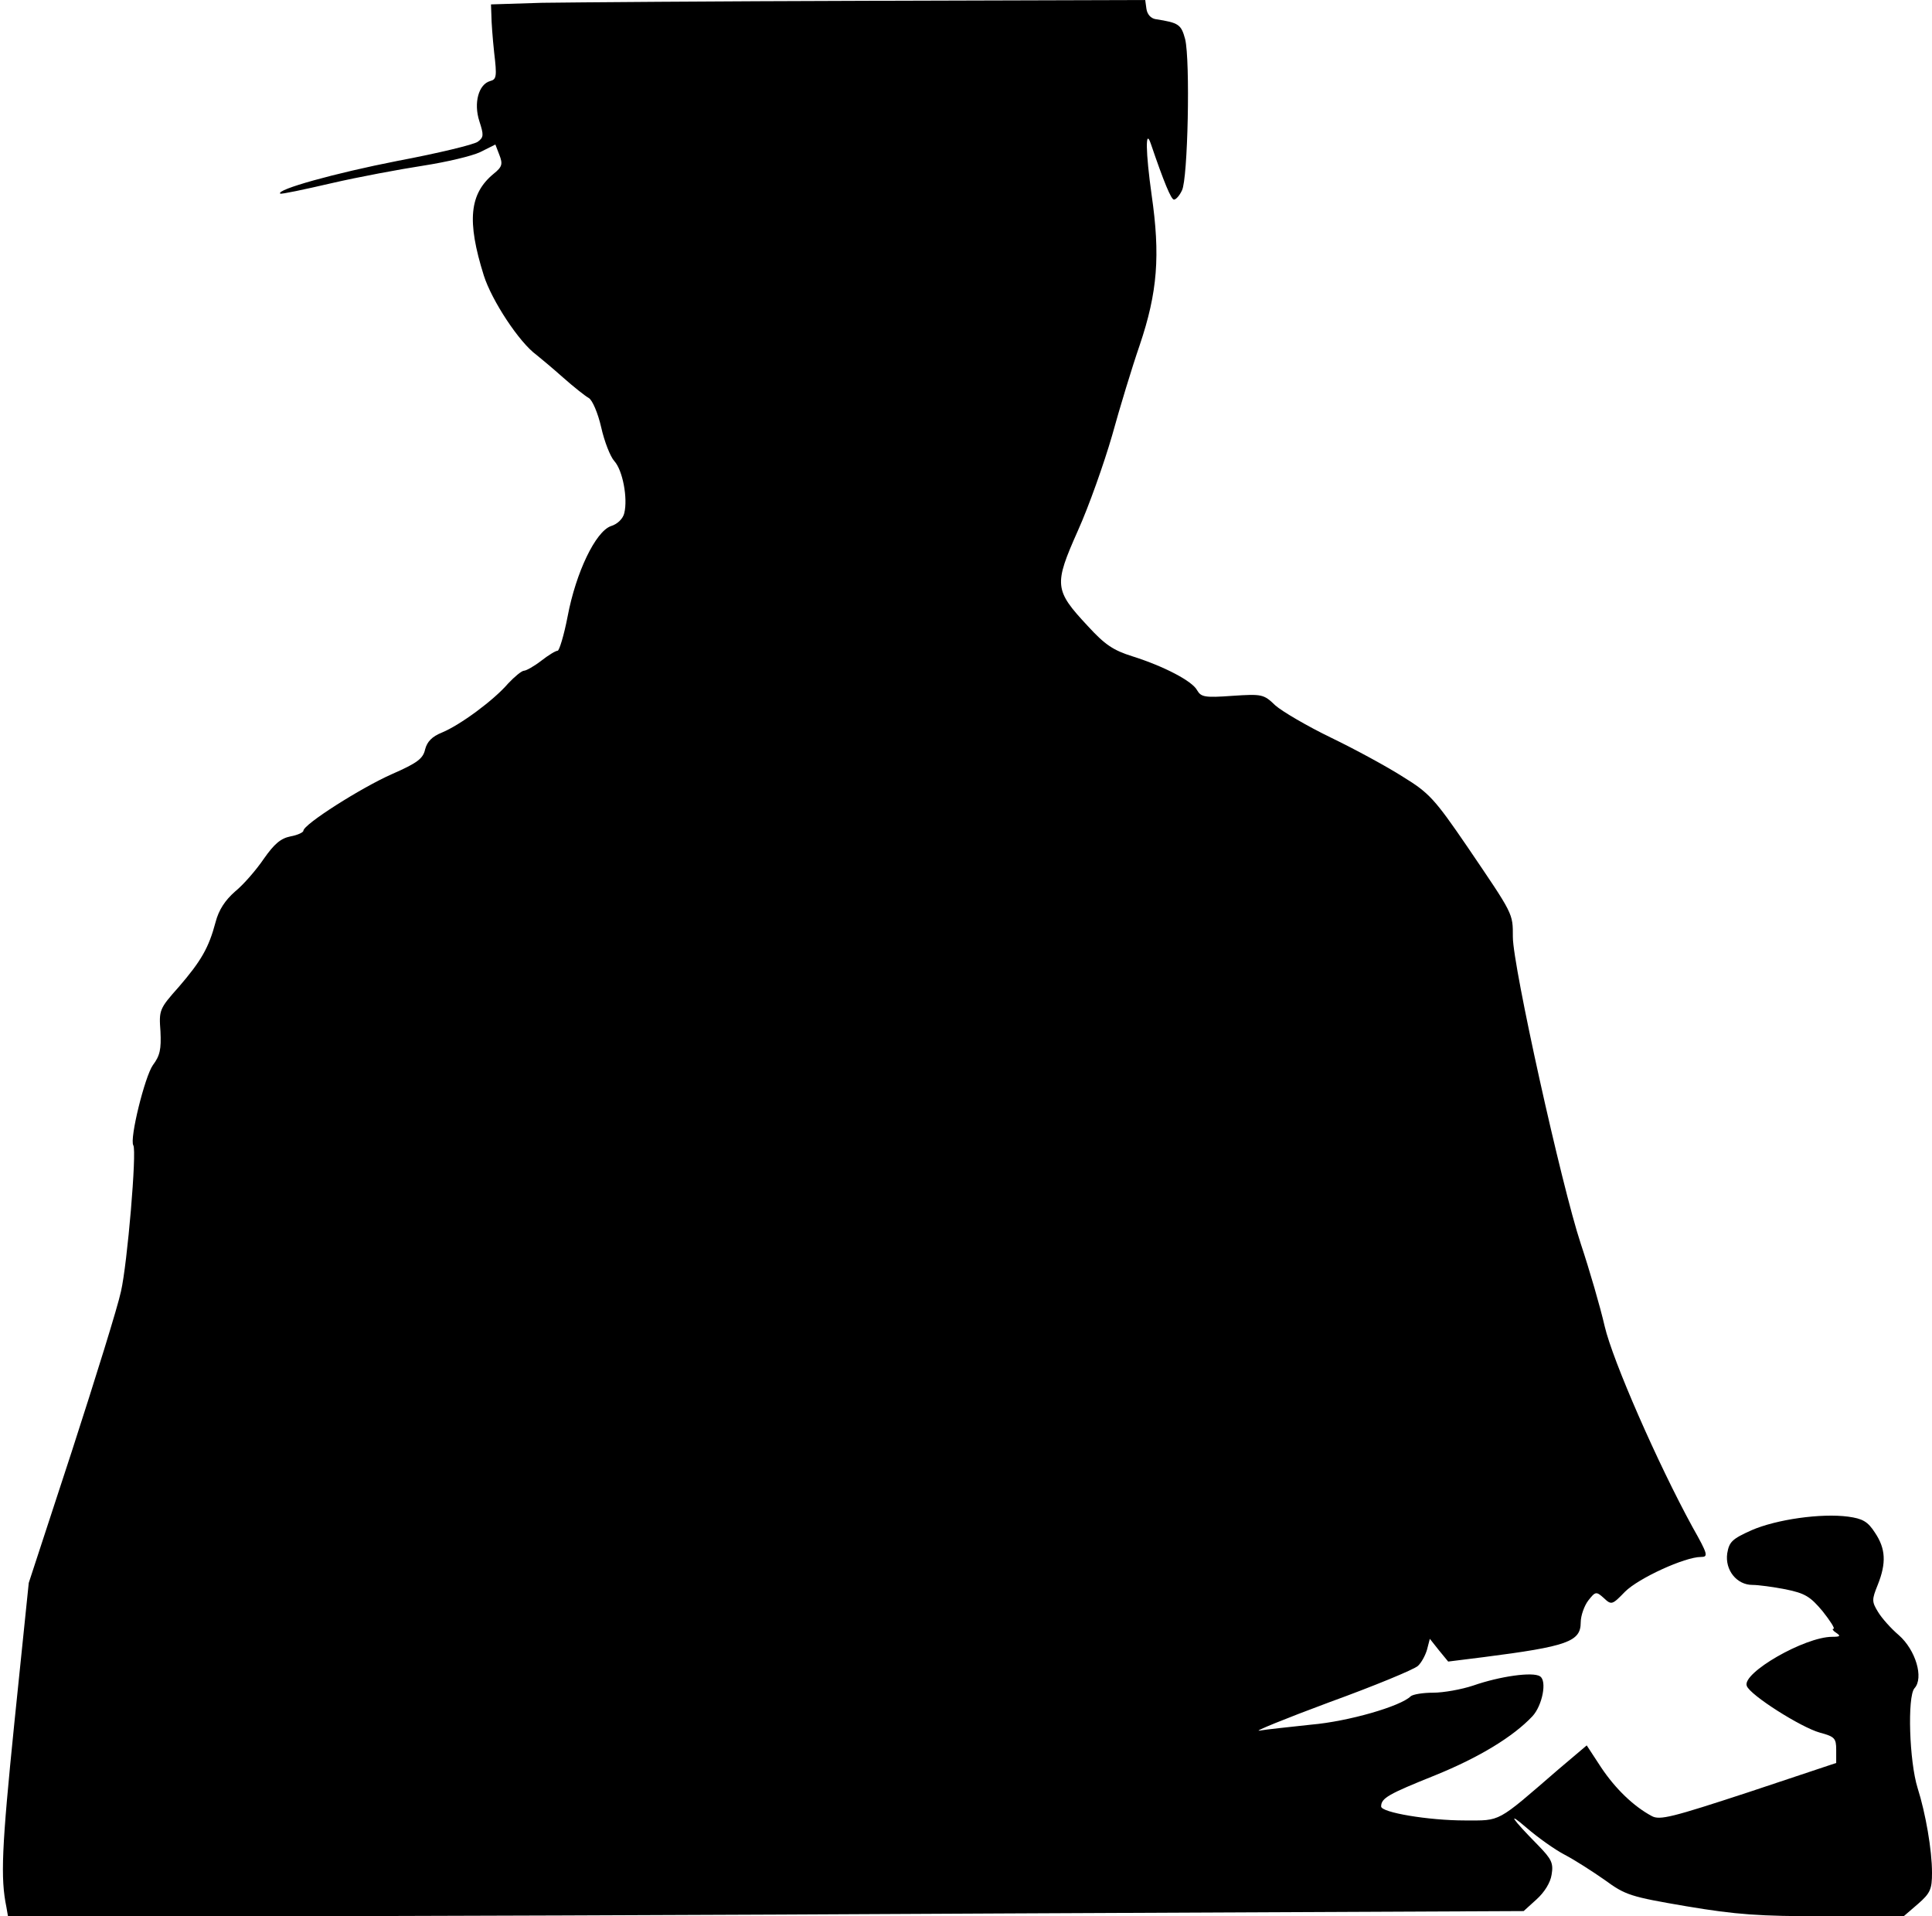 <?xml version="1.0" standalone="no"?>
<!DOCTYPE svg PUBLIC "-//W3C//DTD SVG 20010904//EN"
 "http://www.w3.org/TR/2001/REC-SVG-20010904/DTD/svg10.dtd">
<svg version="1.0" xmlns="http://www.w3.org/2000/svg"
 width="484pt" height="480pt" viewBox="0 0 484 480"
 preserveAspectRatio="xMidYMid meet">
<g transform="translate(0,480) scale(0.1,-0.1)"
fill="#000000" stroke="none">
<path fill="#000000" stroke="none" d="M1358 4793 l-128 -4 1 -27 c0 -15 3
-57 7 -94 7 -59 6 -67 -10 -71 -29 -8 -42 -55 -27 -101 11 -34 11 -40 -4 -51
-9 -7 -100 -29 -201 -48 -158 -31 -305 -72 -294 -82 2 -2 59 10 128 26 69 16
172 35 230 44 58 9 122 24 143 34 l38 19 10 -26 c9 -23 7 -30 -14 -47 -61 -50
-68 -118 -25 -255 20 -63 89 -168 132 -199 10 -8 40 -33 67 -57 26 -23 55 -46
64 -51 9 -5 23 -38 31 -73 8 -36 23 -74 33 -85 21 -23 34 -93 25 -130 -3 -14
-17 -28 -34 -33 -38 -14 -87 -115 -108 -226 -9 -47 -21 -86 -25 -86 -5 0 -23
-11 -41 -25 -18 -14 -38 -25 -43 -25 -6 0 -24 -15 -40 -32 -36 -42 -120 -104
-166 -123 -25 -10 -37 -23 -42 -42 -5 -23 -19 -34 -83 -62 -77 -34 -222 -126
-222 -142 0 -4 -15 -11 -32 -14 -25 -5 -41 -19 -67 -56 -19 -28 -51 -65 -72
-82 -25 -22 -41 -46 -49 -77 -17 -64 -36 -97 -92 -162 -49 -55 -50 -58 -46
-112 2 -44 -1 -60 -19 -84 -20 -28 -59 -185 -49 -201 9 -14 -15 -297 -31 -366
-8 -38 -64 -218 -123 -400 l-108 -330 -36 -350 c-32 -316 -35 -389 -20 -462
l4 -23 588 0 c323 0 1177 3 1898 7 l1311 6 32 29 c20 18 35 42 38 62 5 29 0
39 -33 73 -67 68 -81 89 -29 44 28 -24 70 -54 95 -67 25 -13 70 -42 100 -63
52 -38 64 -42 205 -66 125 -21 182 -25 347 -25 l197 0 36 31 c31 27 35 37 35
78 0 57 -16 149 -36 212 -21 67 -26 229 -8 250 24 26 3 96 -39 133 -20 17 -43
43 -52 58 -16 26 -16 31 -1 68 22 55 20 91 -7 131 -18 28 -31 35 -67 40 -68 9
-180 -7 -242 -34 -49 -22 -56 -29 -61 -58 -6 -42 24 -79 63 -79 15 0 52 -5 83
-11 49 -10 62 -18 93 -55 19 -24 32 -44 27 -44 -4 0 -1 -5 7 -10 12 -8 10 -10
-10 -10 -69 0 -227 -91 -214 -123 8 -23 136 -104 183 -117 37 -10 41 -14 41
-43 l0 -33 -219 -73 c-192 -63 -223 -71 -243 -60 -45 24 -91 68 -127 122 l-36
55 -72 -61 c-155 -134 -142 -127 -233 -127 -92 0 -210 20 -210 35 0 21 18 31
135 78 111 45 196 97 244 148 25 27 37 89 19 100 -18 12 -101 0 -167 -23 -30
-10 -75 -18 -101 -18 -25 0 -50 -4 -56 -9 -25 -25 -156 -63 -249 -71 -55 -6
-113 -12 -130 -15 -16 -3 62 29 175 71 113 41 212 82 222 91 9 8 19 27 23 41
l7 27 23 -29 23 -28 88 11 c211 27 244 39 244 87 0 17 9 42 19 55 18 23 20 23
39 6 19 -18 21 -17 53 16 34 34 150 87 190 87 19 0 18 6 -21 75 -87 159 -200
417 -220 503 -11 48 -38 141 -60 207 -48 145 -170 695 -170 768 0 60 2 55
-114 226 -82 120 -96 135 -161 175 -39 25 -120 69 -180 98 -60 29 -123 66
-140 81 -29 28 -33 29 -108 24 -69 -5 -78 -3 -88 14 -12 23 -83 60 -162 85
-48 15 -69 29 -112 76 -84 90 -85 103 -25 238 28 62 66 170 86 239 19 69 50
171 69 226 45 133 52 225 30 377 -15 107 -16 169 -2 128 33 -97 51 -140 58
-140 5 0 14 10 20 23 15 28 21 326 8 379 -10 37 -16 41 -74 50 -12 2 -21 12
-23 26 l-3 22 -692 -2 c-381 -1 -749 -4 -819 -5z"/>
</g>
</svg>
